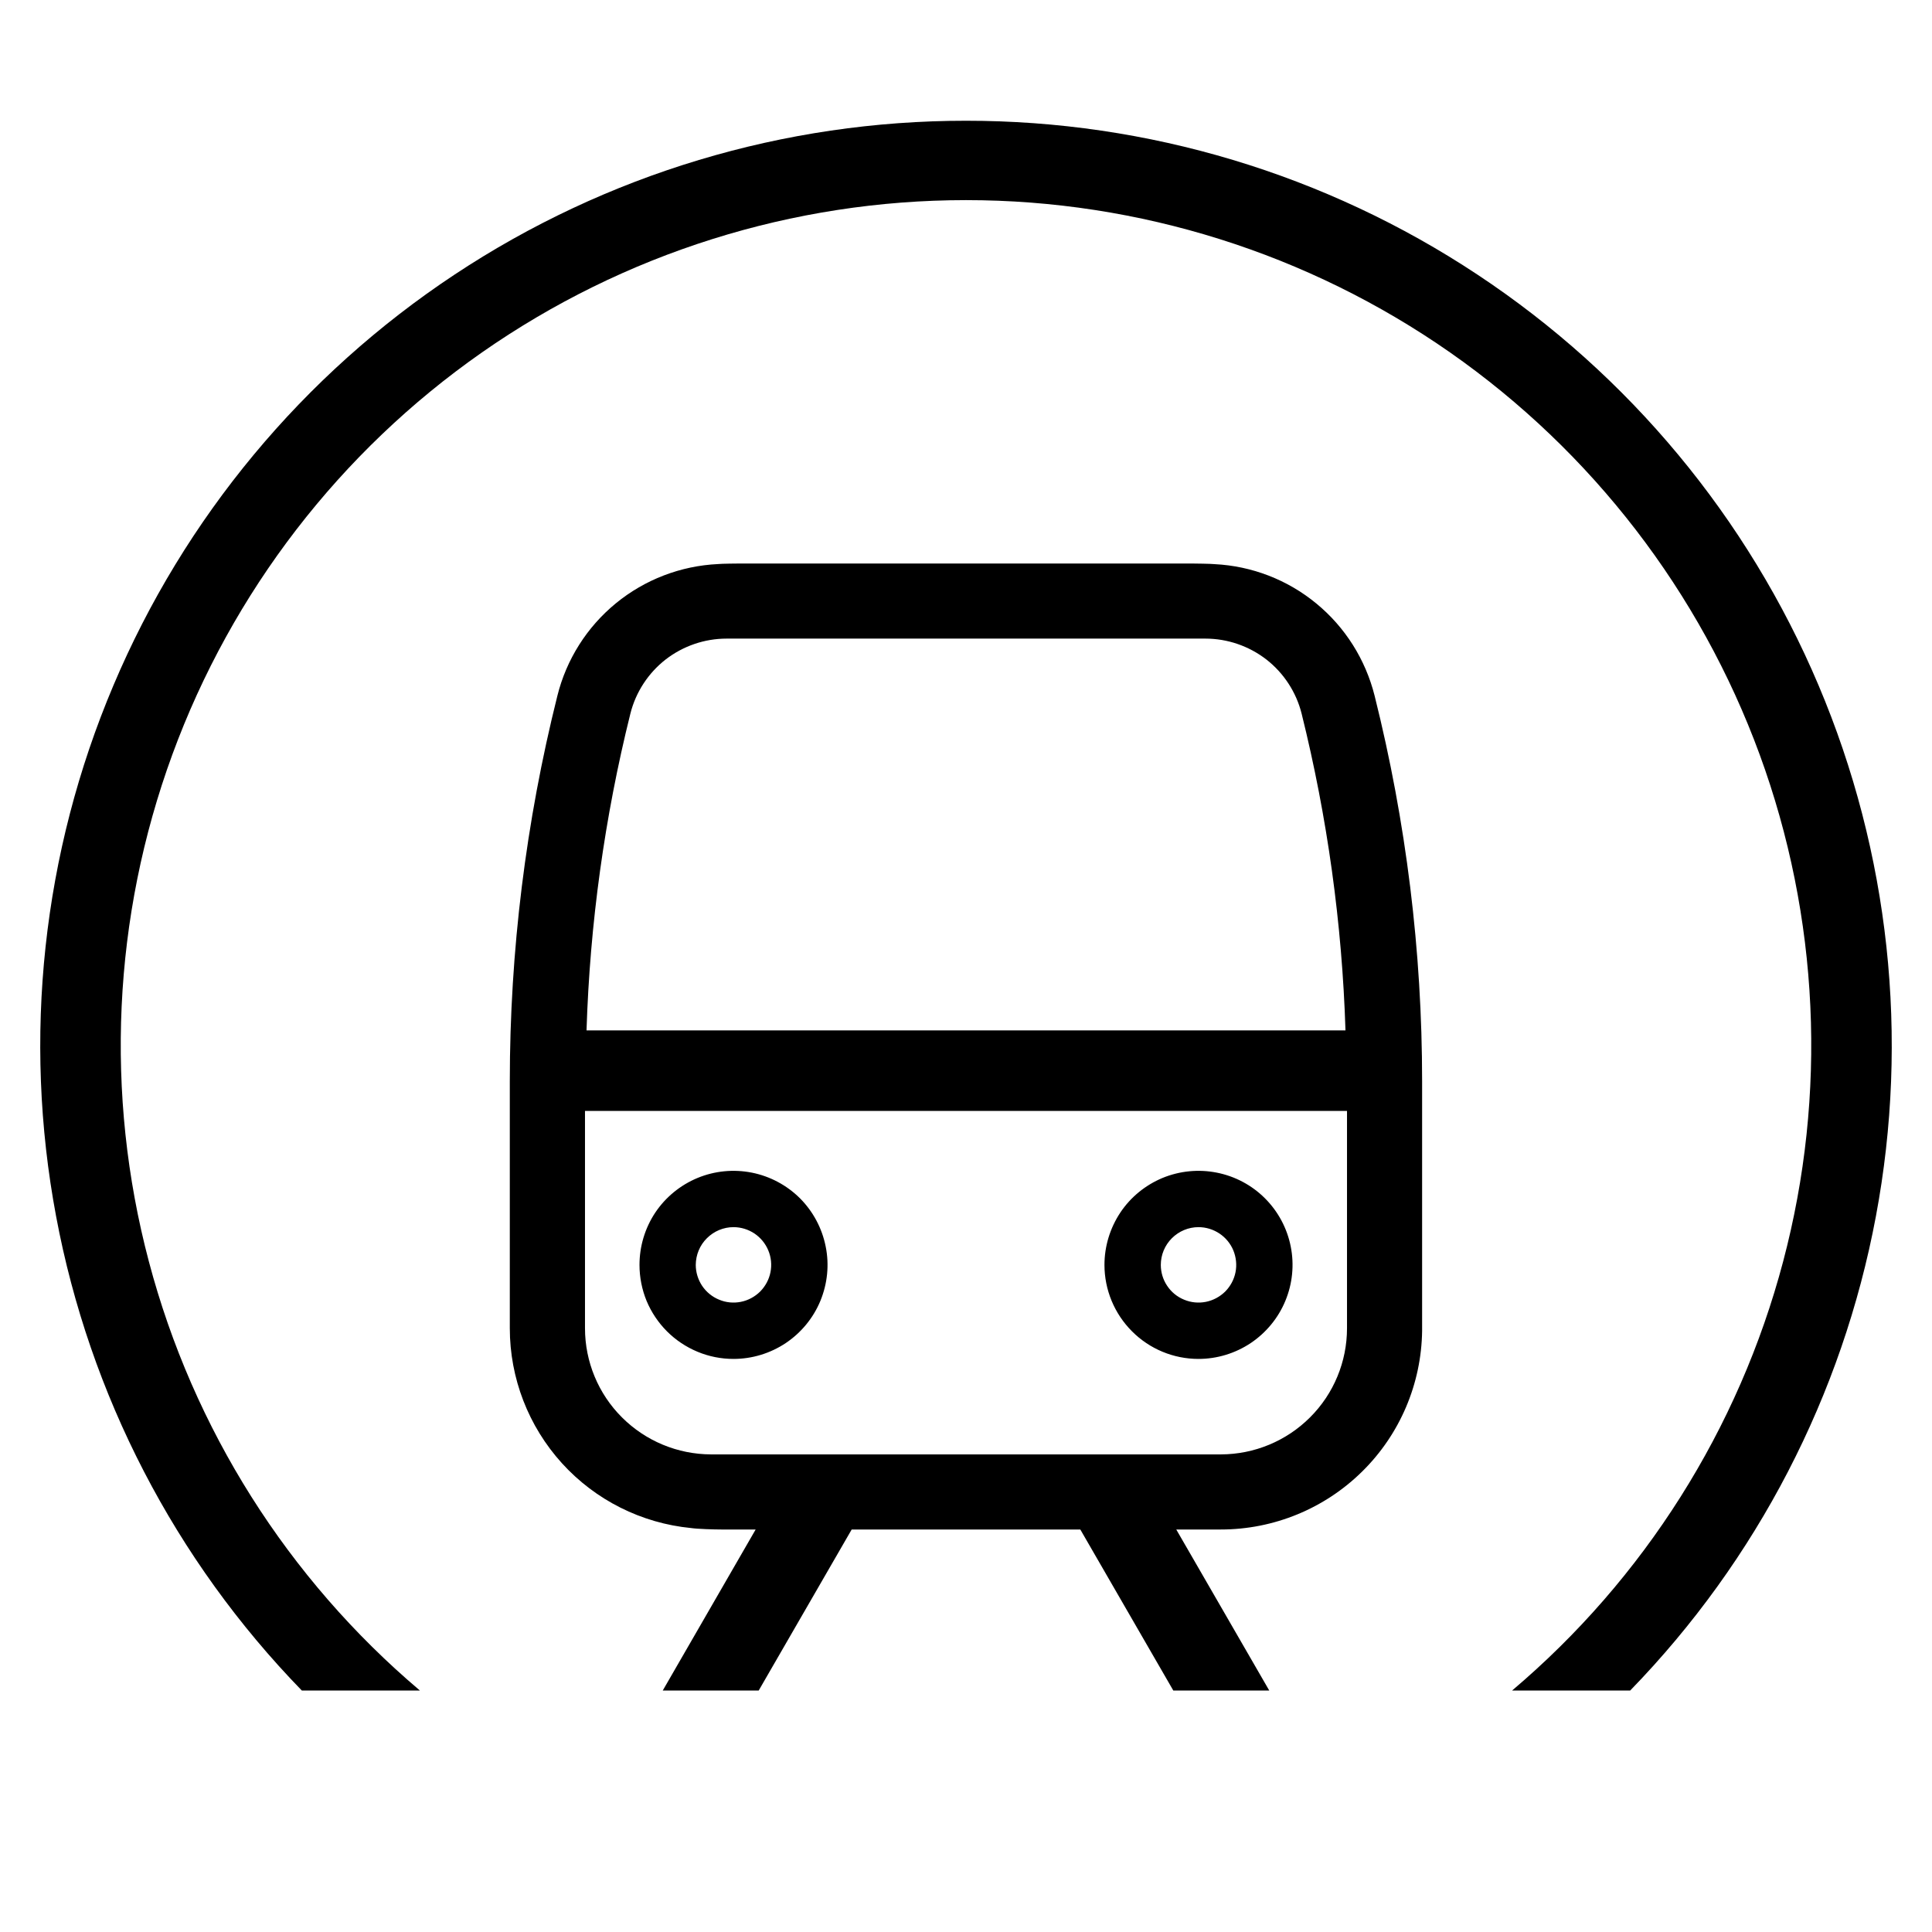 <svg width="24" height="24" viewBox="0 0 24 24" fill="none" xmlns="http://www.w3.org/2000/svg">
<path d="M12 1.5C9.741 1.499 7.531 2.163 5.647 3.411C3.763 4.658 2.289 6.433 1.409 8.514C0.528 10.595 0.28 12.889 0.697 15.11C1.113 17.331 2.174 19.379 3.749 21H5.216C3.574 19.61 2.399 17.75 1.849 15.67C1.299 13.591 1.401 11.393 2.141 9.373C2.881 7.354 4.224 5.61 5.987 4.378C7.75 3.147 9.849 2.486 12 2.486C14.151 2.486 16.25 3.147 18.013 4.378C19.776 5.61 21.119 7.354 21.859 9.373C22.599 11.393 22.701 13.591 22.151 15.67C21.601 17.75 20.426 19.61 18.784 21H20.251C21.826 19.379 22.887 17.331 23.303 15.11C23.72 12.889 23.472 10.595 22.591 8.514C21.711 6.433 20.237 4.658 18.353 3.411C16.469 2.163 14.259 1.499 12 1.5ZM9.112 16.881C9.343 16.881 9.569 16.812 9.761 16.684C9.953 16.555 10.103 16.373 10.191 16.16C10.279 15.946 10.303 15.711 10.257 15.485C10.212 15.258 10.101 15.05 9.938 14.886C9.774 14.723 9.566 14.612 9.34 14.567C9.113 14.522 8.878 14.545 8.665 14.633C8.451 14.722 8.269 14.871 8.14 15.063C8.012 15.256 7.944 15.482 7.944 15.713C7.944 15.866 7.974 16.018 8.032 16.16C8.091 16.301 8.177 16.43 8.286 16.539C8.394 16.647 8.523 16.733 8.665 16.792C8.806 16.851 8.958 16.881 9.112 16.881ZM9.112 15.244C9.204 15.244 9.295 15.272 9.372 15.323C9.449 15.375 9.509 15.448 9.544 15.533C9.58 15.619 9.589 15.713 9.571 15.804C9.553 15.895 9.508 15.978 9.443 16.044C9.377 16.109 9.294 16.154 9.203 16.172C9.112 16.19 9.018 16.181 8.933 16.145C8.847 16.11 8.774 16.05 8.722 15.973C8.671 15.896 8.643 15.805 8.643 15.713C8.644 15.588 8.693 15.469 8.781 15.382C8.869 15.294 8.988 15.244 9.112 15.244ZM14.888 16.881C15.119 16.881 15.345 16.812 15.537 16.684C15.729 16.555 15.879 16.373 15.967 16.16C16.056 15.946 16.079 15.711 16.034 15.485C15.989 15.258 15.878 15.05 15.714 14.886C15.551 14.723 15.343 14.612 15.116 14.567C14.889 14.522 14.655 14.545 14.441 14.633C14.228 14.722 14.045 14.871 13.917 15.063C13.789 15.256 13.72 15.482 13.72 15.713C13.72 16.022 13.843 16.319 14.062 16.538C14.281 16.758 14.578 16.881 14.888 16.881ZM14.888 15.244C14.981 15.244 15.071 15.272 15.148 15.323C15.225 15.374 15.286 15.448 15.321 15.533C15.356 15.619 15.366 15.713 15.348 15.804C15.33 15.895 15.285 15.978 15.22 16.044C15.154 16.109 15.07 16.154 14.98 16.172C14.889 16.19 14.795 16.181 14.709 16.145C14.623 16.11 14.55 16.05 14.499 15.973C14.447 15.896 14.42 15.805 14.42 15.713C14.42 15.588 14.47 15.469 14.557 15.382C14.645 15.294 14.764 15.244 14.888 15.244ZM15.088 7.008C15.05 7.003 14.832 7 14.793 7H9.209C9.173 7 8.954 7.002 8.919 7.007C8.455 7.029 8.01 7.2 7.651 7.494C7.291 7.789 7.036 8.192 6.924 8.643C6.532 10.209 6.333 11.817 6.333 13.431V16.5C6.333 17.12 6.564 17.717 6.98 18.176C7.396 18.635 7.969 18.922 8.585 18.982C8.666 18.994 8.875 19 8.96 19H9.387L8.233 21H9.425L10.58 19H13.42L14.575 21H15.767L14.612 19H15.166C15.823 19 16.454 18.741 16.922 18.279C17.39 17.818 17.657 17.191 17.666 16.533C17.666 16.522 17.666 16.471 17.666 16.46V13.431C17.666 11.817 17.468 10.209 17.076 8.643C16.963 8.193 16.71 7.791 16.352 7.497C15.994 7.202 15.551 7.031 15.088 7.008H15.088ZM7.831 8.864C7.898 8.598 8.052 8.362 8.268 8.193C8.485 8.025 8.752 7.933 9.026 7.933H14.974C15.248 7.933 15.515 8.025 15.732 8.193C15.948 8.362 16.102 8.598 16.169 8.864C16.489 10.153 16.672 11.473 16.714 12.8H7.286C7.328 11.473 7.51 10.153 7.831 8.864ZM16.733 16.5C16.733 16.915 16.568 17.314 16.274 17.607C15.98 17.901 15.582 18.066 15.167 18.067H8.833C8.418 18.066 8.02 17.901 7.726 17.607C7.432 17.314 7.267 16.915 7.267 16.5V13.8H16.733V16.5Z" fill="black"/>
</svg>
